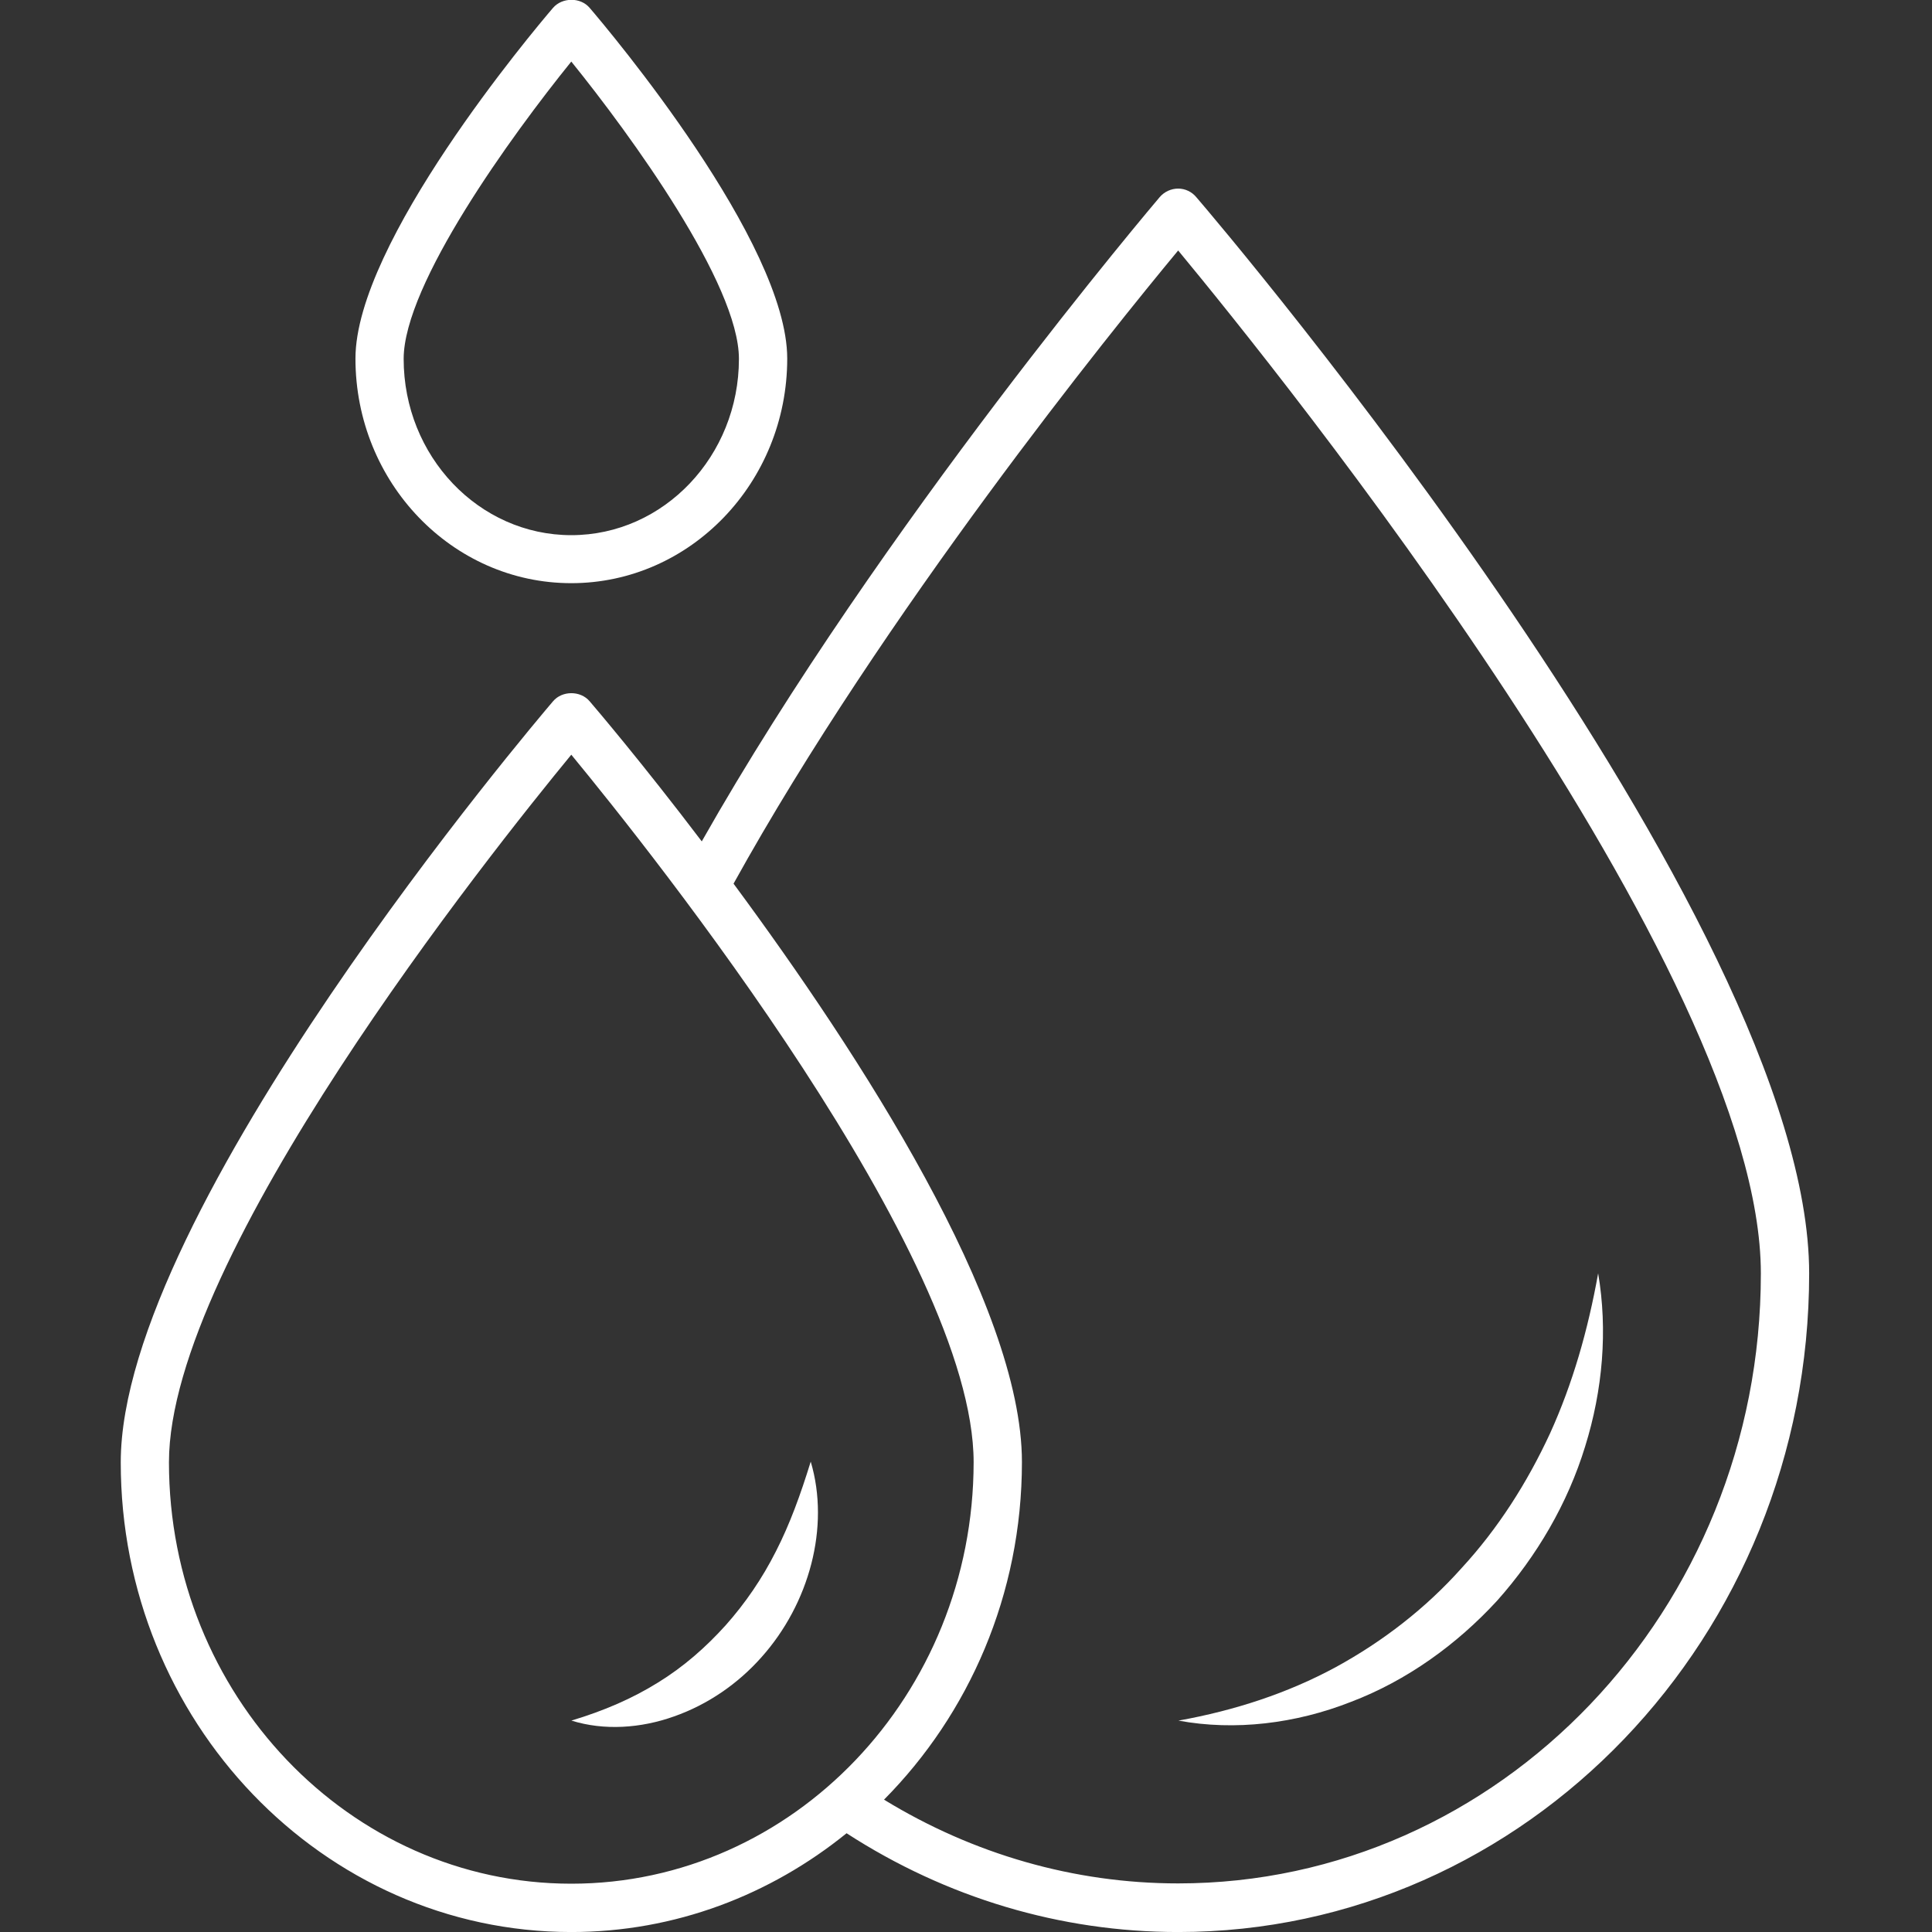 <svg width="60" height="60" viewBox="0 0 60 60" fill="none" xmlns="http://www.w3.org/2000/svg">
<rect x="0" y="0" width="60" height="60" fill="#333333" stroke="none"/>
<g clip-path="url(#clip0_23_60)">
<path d="M36.589 5.857C36.372 5.857 36.161 5.953 36.017 6.12C35.929 6.226 27.351 16.313 21.794 26.13C19.927 23.669 18.486 21.982 18.313 21.78C18.029 21.443 17.458 21.443 17.174 21.78C16.626 22.424 3.75 37.582 3.75 45.414C3.747 53.453 10.025 60.001 17.742 60.001C20.968 60.001 23.93 58.846 26.291 56.933C29.387 58.937 32.929 60.001 36.588 60.001C47.395 60.001 56.185 50.828 56.185 39.548C56.185 28.524 37.939 7.034 37.157 6.129C37.016 5.956 36.808 5.857 36.589 5.857ZM17.742 58.5C10.857 58.5 5.247 52.629 5.247 45.413C5.247 39.015 15.223 26.499 17.742 23.438C20.261 26.496 30.237 39.015 30.237 45.413C30.231 52.629 24.627 58.5 17.742 58.5ZM36.589 58.491C33.357 58.491 30.222 57.583 27.454 55.89C30.087 53.235 31.737 49.523 31.737 45.405C31.737 40.5 26.689 32.731 22.781 27.443C27.439 19.029 34.541 10.245 36.589 7.779C39.723 11.567 54.685 30.12 54.685 39.548C54.688 49.995 46.564 58.491 36.589 58.491Z" fill="white"/>
<path d="M41.959 52.852C43.69 52.193 45.243 51.073 46.497 49.708C47.733 48.319 48.688 46.685 49.227 44.924C49.775 43.169 49.933 41.309 49.632 39.545C49.315 41.309 48.843 42.964 48.14 44.511C47.428 46.049 46.52 47.473 45.395 48.694C44.285 49.94 42.949 50.974 41.481 51.776C39.996 52.579 38.361 53.118 36.597 53.435C38.352 53.76 40.242 53.529 41.959 52.852Z" fill="white"/>
<path d="M17.742 18.111C21.439 18.111 24.448 14.982 24.448 11.135C24.448 7.529 18.943 0.981 18.313 0.245C18.029 -0.092 17.458 -0.086 17.174 0.245C16.544 0.981 11.039 7.529 11.039 11.135C11.039 14.985 14.045 18.111 17.742 18.111ZM17.742 1.912C19.593 4.201 22.948 8.821 22.948 11.144C22.948 14.159 20.616 16.62 17.742 16.62C14.871 16.62 12.536 14.168 12.536 11.144C12.539 8.821 15.89 4.201 17.742 1.912Z" fill="white"/>
<path d="M24.097 48.178C23.669 49.025 23.145 49.79 22.538 50.472C21.923 51.155 21.234 51.761 20.438 52.251C19.643 52.746 18.759 53.13 17.745 53.434C18.759 53.751 19.898 53.675 20.933 53.305C21.976 52.939 22.919 52.292 23.654 51.46C25.125 49.81 25.784 47.431 25.178 45.392C24.861 46.418 24.53 47.332 24.097 48.178Z" fill="white"/>
</g>
<defs>
<clipPath id="clip0_23_60">
<rect width="60" height="60" fill="white"/>
</clipPath>
</defs>
</svg>
